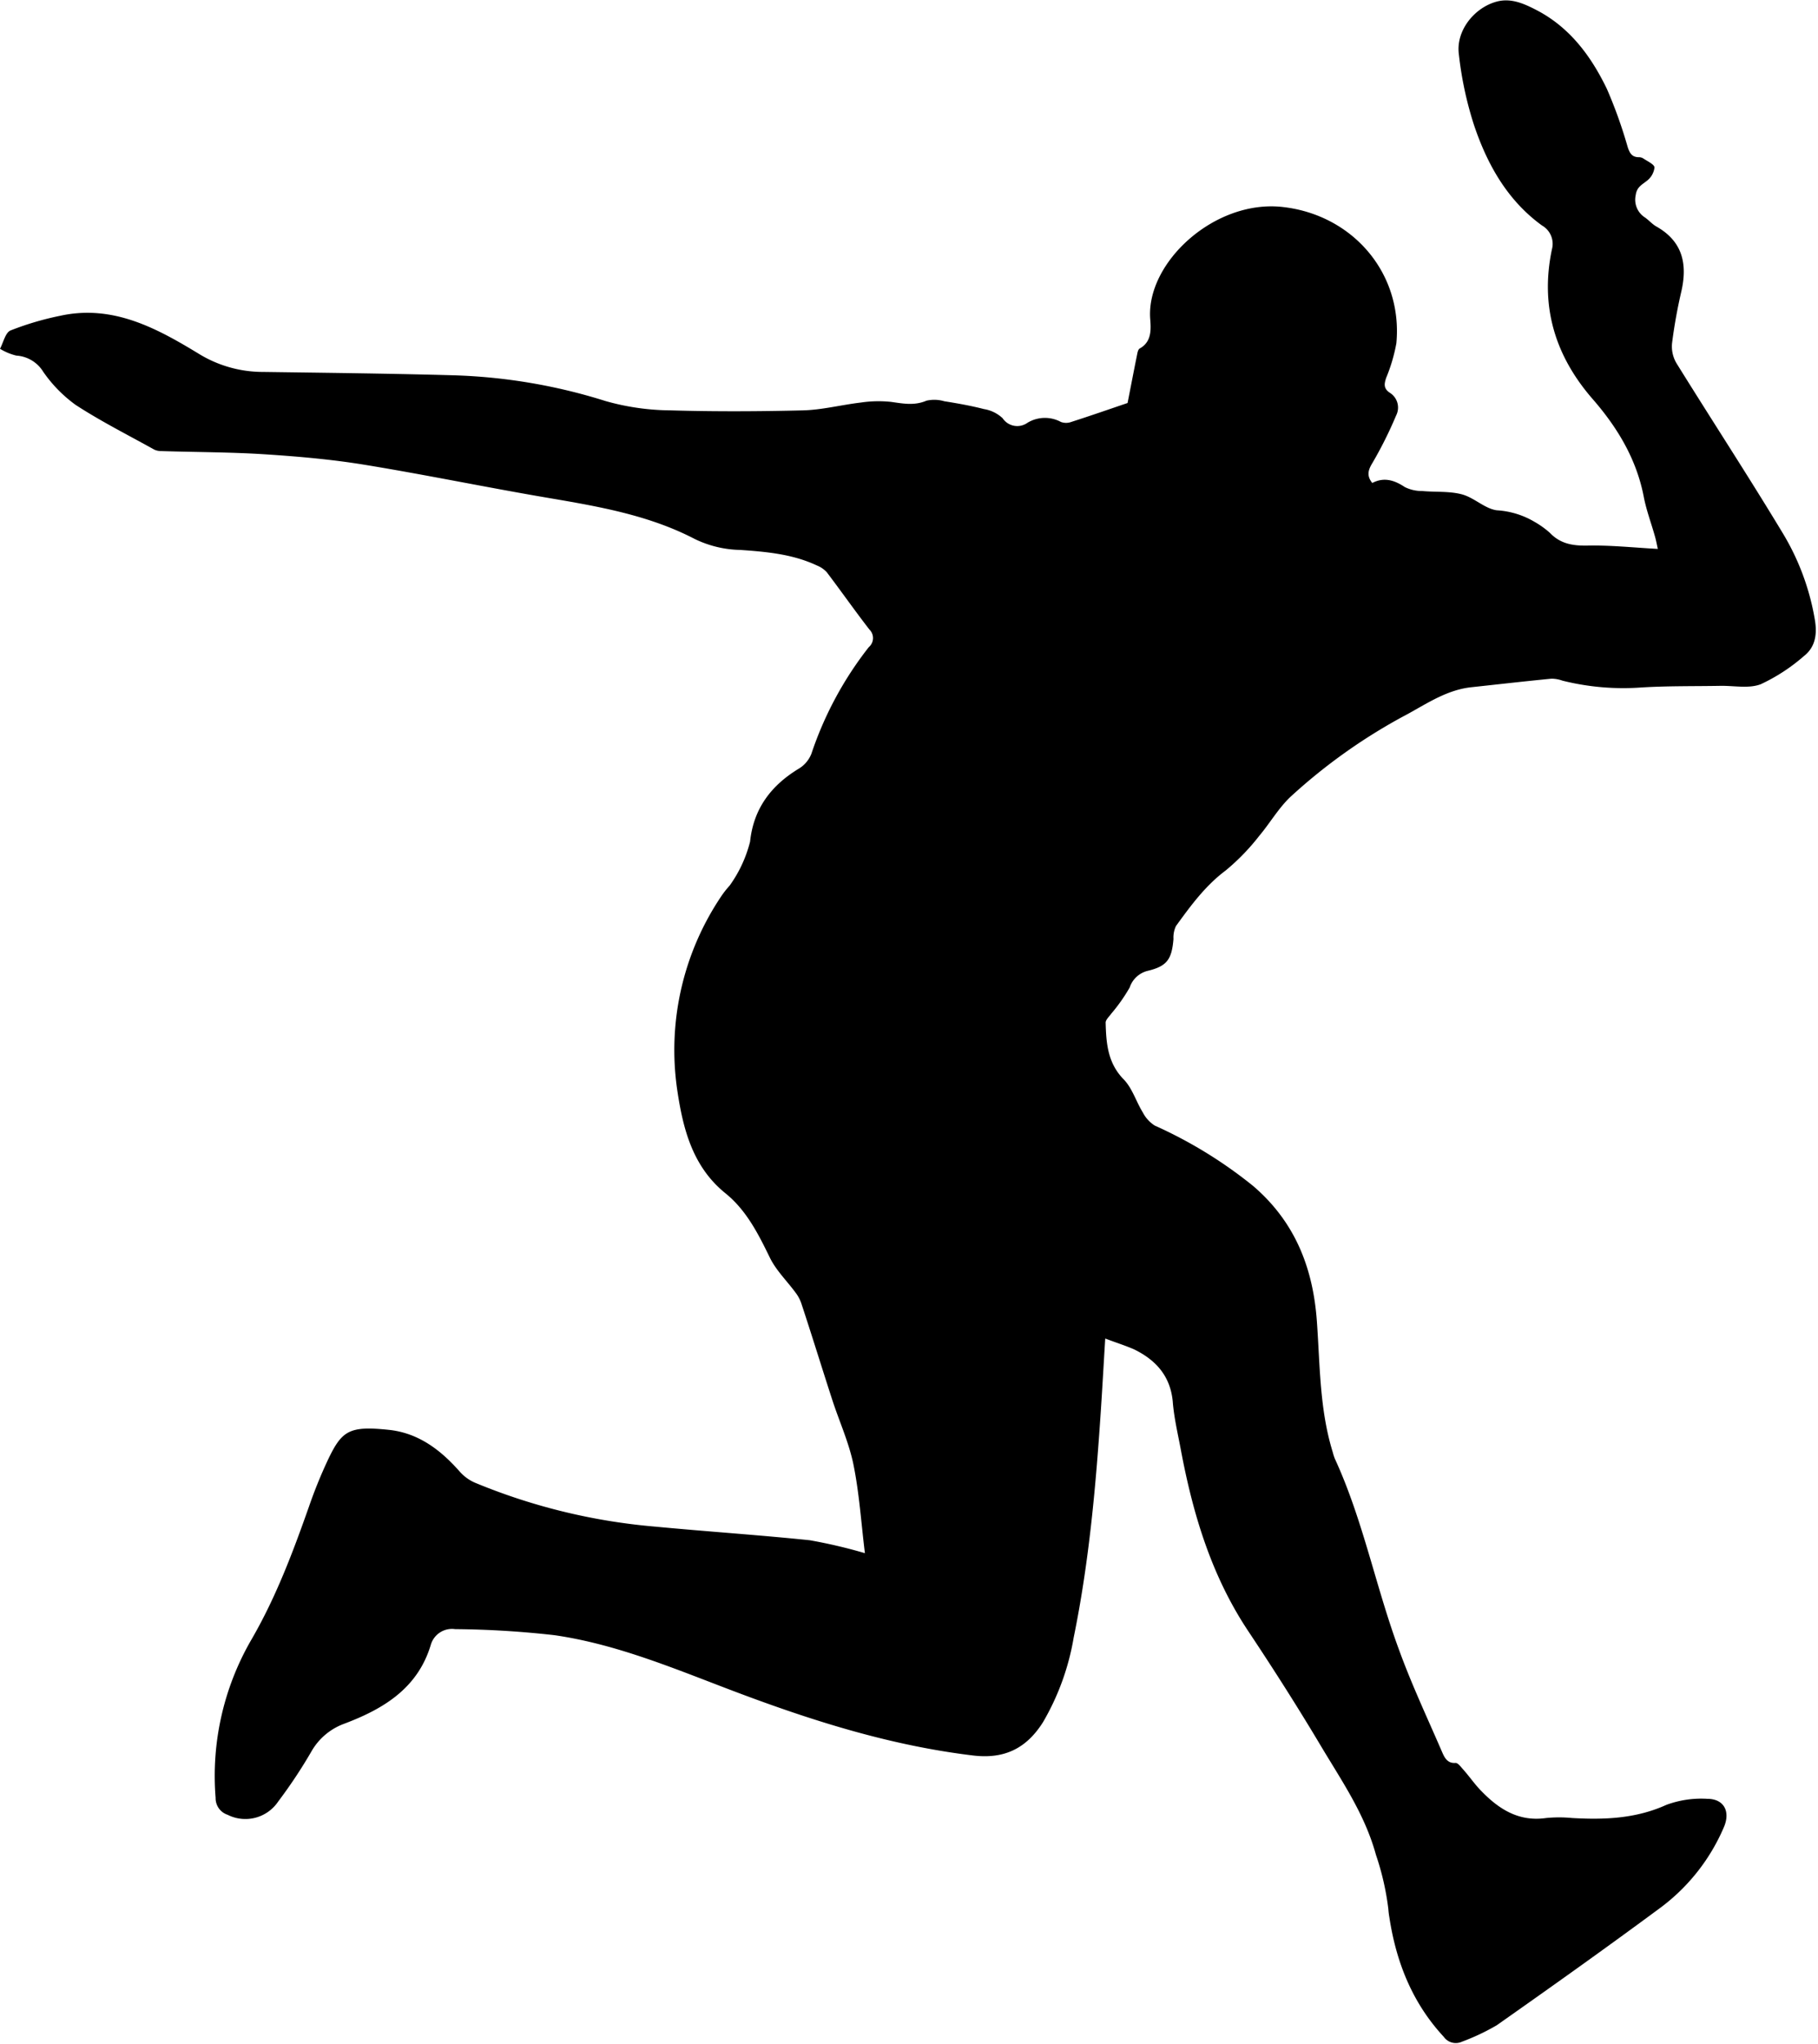 <svg id="Layer_1" data-name="Layer 1" xmlns="http://www.w3.org/2000/svg" viewBox="0 0 266.95 300"><title>Sports-icons</title><g id="tWq27O"><path d="M162.29,196.49c-.23,3.71-.41,7-.63,10.34-.74,11.25-1.74,22.48-4,33.54a36.68,36.68,0,0,1-4.52,12.46c-2.4,3.78-5.59,5.43-10.25,4.87-12.07-1.45-23.52-5.06-34.82-9.32-8.72-3.29-17.36-7-26.65-8.34a139,139,0,0,0-14.59-.89,3.24,3.24,0,0,0-3.55,2.23c-1.91,6.47-7,9.5-12.77,11.67a9.16,9.16,0,0,0-4.79,4.07,73.16,73.16,0,0,1-4.88,7.35,5.8,5.8,0,0,1-7.43,1.93,2.56,2.56,0,0,1-1.75-2.49,39.87,39.87,0,0,1,5.17-23.07c3.64-6.24,6.16-12.92,8.54-19.68a69.86,69.86,0,0,1,2.75-6.79c2.07-4.36,3.11-5.09,9-4.47,4.32.46,7.58,2.94,10.38,6.12a6.4,6.4,0,0,0,2.23,1.63,88.67,88.67,0,0,0,26.43,6.45c7.58.72,15.17,1.22,22.73,2A74.77,74.77,0,0,1,127,228c-.54-4.38-.82-8.76-1.68-13-.66-3.23-2.07-6.31-3.1-9.47-1.54-4.74-3-9.49-4.57-14.24a5.59,5.59,0,0,0-.82-1.52c-1.26-1.72-2.87-3.27-3.79-5.16-1.72-3.53-3.47-7-6.58-9.49-4.77-3.89-6.16-9.4-7-15A40.43,40.43,0,0,1,106,131.43a14.29,14.29,0,0,1,1.14-1.43,19,19,0,0,0,3-6.45c.51-4.88,3.12-8.29,7.23-10.76a4.48,4.48,0,0,0,1.78-2.16A52,52,0,0,1,127.57,95a1.75,1.75,0,0,0,.09-2.59c-2.14-2.76-4.15-5.63-6.26-8.41a4,4,0,0,0-1.47-1c-3.54-1.66-7.37-2-11.19-2.27a16,16,0,0,1-6.71-1.6c-6.8-3.54-14.25-4.8-21.71-6.07-8.92-1.52-17.78-3.36-26.71-4.82-4.87-.8-9.81-1.23-14.73-1.55s-10.08-.31-15.12-.47A2.49,2.49,0,0,1,22.65,66c-3.88-2.16-7.86-4.16-11.57-6.58a20.15,20.15,0,0,1-4.73-4.84A5,5,0,0,0,2.4,52.2a8.19,8.19,0,0,1-2.4-1c.5-.93.79-2.38,1.55-2.69a43.38,43.38,0,0,1,7.27-2.15c7.72-1.7,14.16,1.8,20.33,5.55a18,18,0,0,0,9.54,2.69c9.28.13,18.56.23,27.83.49a82.3,82.3,0,0,1,22.42,3.79,35.84,35.84,0,0,0,9.52,1.36c6.49.19,13,.16,19.49,0,2.83-.08,5.64-.82,8.48-1.15a17.39,17.39,0,0,1,4.44-.09c1.76.25,3.41.57,5.17-.18a5.17,5.17,0,0,1,2.61.08c2,.32,3.92.66,5.83,1.15a5.25,5.25,0,0,1,2.74,1.34,2.58,2.58,0,0,0,3.64.68,4.94,4.94,0,0,1,4.92-.13,2.2,2.2,0,0,0,1.52,0c2.78-.89,5.53-1.85,8.27-2.78.44-2.23.92-4.75,1.43-7.26.05-.26.15-.63.35-.74,1.82-1,1.65-2.91,1.54-4.39-.57-8.23,9.44-17.48,19.41-16.39,10.29,1.13,17.7,9.69,16.74,20a24.86,24.86,0,0,1-1.5,5.09c-.31.93-.4,1.6.62,2.24A2.56,2.56,0,0,1,205,61a59.46,59.46,0,0,1-3.5,7c-.61,1-.85,1.85,0,2.9,1.71-.89,3.23-.43,4.78.6a5.64,5.64,0,0,0,2.56.58c1.93.18,3.95,0,5.79.48s3.37,2.11,5.16,2.35a12.26,12.26,0,0,1,5.46,1.65,13.35,13.35,0,0,1,2.31,1.64c1.55,1.63,3.36,1.93,5.54,1.89,3.36-.07,6.74.29,10.33.49-.14-.63-.26-1.29-.45-1.94-.54-1.91-1.25-3.79-1.62-5.74-1.07-5.53-3.87-10.15-7.48-14.3-5.58-6.4-7.75-13.67-6-22a3.1,3.1,0,0,0-1.46-3.5c-5.1-3.7-8.06-9-10-14.8a52.27,52.27,0,0,1-2.21-10.38c-.43-3.38,2.21-6.73,5.47-7.66,2.1-.6,4,.23,5.74,1.12,5,2.52,8.18,6.8,10.53,11.67A68.54,68.54,0,0,1,239,21.57c.3.91.62,1.5,1.64,1.51a1.16,1.16,0,0,1,.64.17c.61.42,1.64.87,1.66,1.34a2.88,2.88,0,0,1-1.18,2c-.74.58-1.43.91-1.58,2.07a3.09,3.09,0,0,0,1.37,3.27c.59.42,1.08,1,1.7,1.34,3.86,2.2,4.55,5.54,3.62,9.57a74.42,74.42,0,0,0-1.35,7.54,4.84,4.84,0,0,0,.63,2.91c5.18,8.35,10.56,16.58,15.64,25a36.15,36.15,0,0,1,4.68,12.58c.38,2.14.14,4.09-1.59,5.44a26.81,26.81,0,0,1-6.33,4.13c-1.74.67-3.92.21-5.9.24-3.89.07-7.78,0-11.66.24a36.86,36.86,0,0,1-11.56-1,4.86,4.86,0,0,0-1.62-.29c-3.92.38-7.83.83-11.74,1.25-3.49.37-6.35,2.27-9.3,3.9A82.32,82.32,0,0,0,189.46,117c-1.74,1.66-3,3.85-4.54,5.68a32.27,32.27,0,0,1-4.94,5.1c-3,2.24-5.15,5.19-7.3,8.15a3.91,3.91,0,0,0-.37,1.91c-.25,3-.95,4-3.8,4.68a3.73,3.73,0,0,0-2.63,2.44,25.2,25.2,0,0,1-2.72,3.86c-.3.43-.82.88-.81,1.31.08,3,.29,5.91,2.65,8.32,1.26,1.29,1.82,3.25,2.8,4.84a5,5,0,0,0,1.76,1.94A65.67,65.67,0,0,1,184,174.09c6.14,5.26,8.81,12,9.37,19.92.46,6.41.39,12.9,2.32,19.14a8,8,0,0,0,.3.95c4.15,9,6,18.79,9.43,28.06,1.85,5.1,4.16,10,6.32,15,.36.83.78,1.73,2,1.63.33,0,.75.55,1.06.91.91,1,1.71,2.19,2.68,3.18,2.59,2.68,5.52,4.58,9.54,4a19.61,19.61,0,0,1,3.83,0c4.74.27,9.35.1,13.83-1.93a14.77,14.77,0,0,1,6-.89c2.47,0,3.43,1.86,2.46,4.14a28.88,28.88,0,0,1-9.67,12.1c-7.82,5.78-15.74,11.41-23.69,17a32.66,32.66,0,0,1-5.1,2.41A2.16,2.16,0,0,1,212,299c-4.64-5-7-11-8-17.61a11.47,11.47,0,0,1-.14-1.16,39.49,39.49,0,0,0-1.82-7.95c-1.66-6.06-5.13-11-8.24-16.24-3.36-5.63-6.89-11.16-10.52-16.61-5.41-8.13-8.13-17.21-9.9-26.67-.44-2.34-1-4.69-1.18-7.06-.37-3.74-2.5-6.07-5.68-7.62C165.24,197.52,163.91,197.11,162.29,196.49Z"/></g></svg>